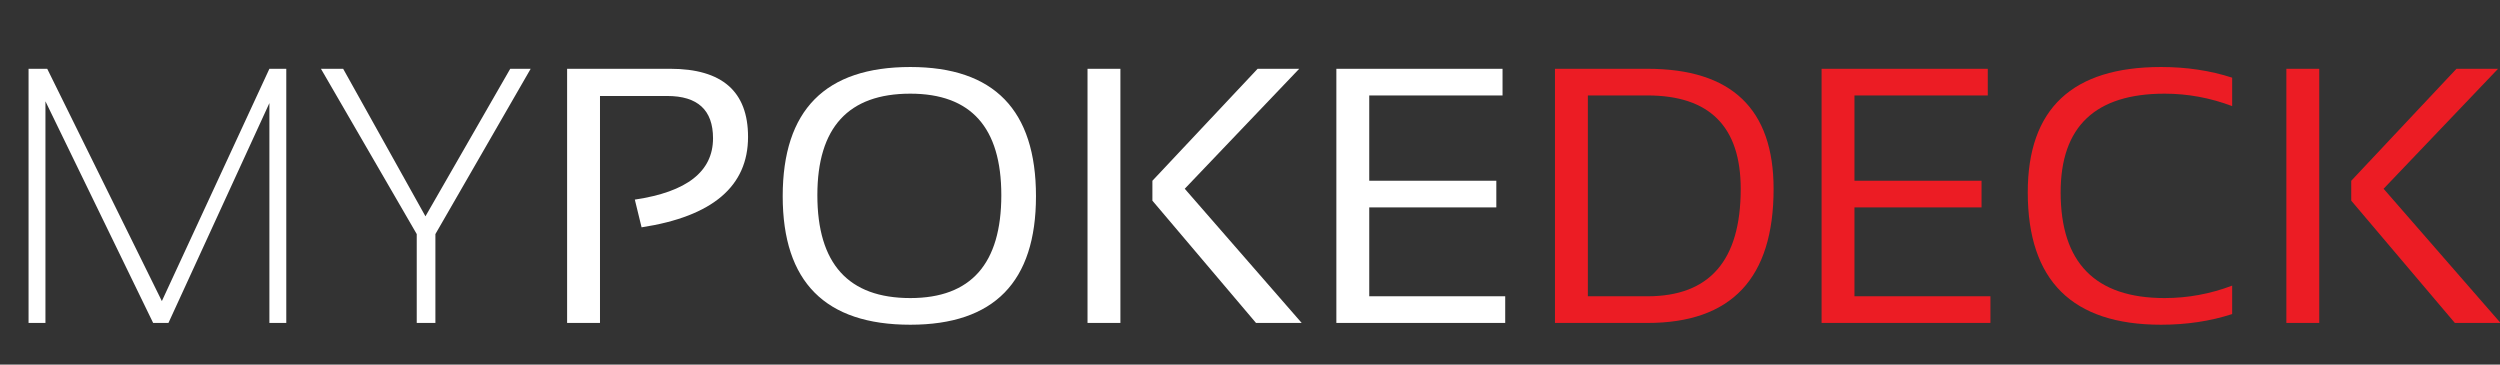 <?xml version="1.0" encoding="iso-8859-1"?>
<!-- Generator: Adobe Illustrator 17.0.0, SVG Export Plug-In . SVG Version: 6.00 Build 0)  -->
<!DOCTYPE svg PUBLIC "-//W3C//DTD SVG 1.1//EN" "http://www.w3.org/Graphics/SVG/1.1/DTD/svg11.dtd">
<svg version="1.1" id="Capa_1" xmlns="http://www.w3.org/2000/svg" xmlns:xlink="http://www.w3.org/1999/xlink" x="0px" y="0px"
	 width="3825.142px" height="557.888px" viewBox="-2273.142 -181.522 3825.142 557.888"
	 style="enable-background:new -2273.142 -181.522 3825.142 557.888;" xml:space="preserve">
<rect x="-2273.142" y="-181.522" width="3825.142" height="557.888" fill="#333333" stroke="none"/>
<g>
	<path style="fill:#FFFFFF;" d="M-2229.444,312.612V-76.276h28.555l175.407,355.438l164.53-355.438h25.835v388.888h-25.835V-23.79
		l-154.467,336.402h-23.388l-164.802-339.121v339.121H-2229.444z"/>
	<path style="fill:#FFFFFF;" d="M-1782.087-76.276h33.994l125.913,225.718l129.72-225.718h31.274l-145.765,252.913v135.975h-28.555
		V176.637L-1782.087-76.276z"/>
	<path style="fill:#FFFFFF;" d="M-1405.436,312.612V-76.276h157.731c79.409,0,119.114,34.72,119.114,104.157
		c0,75.602-54.301,121.744-162.898,138.422l-10.334-42.424c79.771-11.783,119.658-43.058,119.658-93.823
		c0-43.146-23.387-64.724-70.163-64.724h-102.797v347.28H-1405.436z"/>
	<path style="fill:#FFFFFF;" d="M-1075.561,118.711c0-131.802,65.085-197.707,195.26-197.707
		c128.177,0,192.268,65.905,192.268,197.707c0,131.08-64.091,196.62-192.268,196.62
		C-1010.476,315.332-1075.561,249.792-1075.561,118.711z M-880.301,274.539c92.824,0,139.238-52.486,139.238-157.459
		c0-103.52-46.415-155.283-139.238-155.283c-94.821,0-142.23,51.764-142.23,155.283
		C-1022.531,222.053-975.122,274.539-880.301,274.539z"/>
	<path style="fill:#FFFFFF;" d="M-558.857-76.276v388.888h-50.311V-76.276H-558.857z M-285.275-76.276L-460.411,107.29
		l178.943,205.322h-69.891L-509.906,125.51V95.052l160.994-171.329H-285.275z"/>
	<path style="fill:#FFFFFF;" d="M25.835-76.276v40.792h-203.962V95.052H16.317v40.792h-194.444v135.975H29.914v40.792h-258.352
		V-76.276H25.835z"/>
	<path style="fill:#EC1C24;" d="M106.061,312.612V-76.276h141.414c128.722,0,193.084,61.282,193.084,183.838
		c0,136.702-64.362,205.05-193.084,205.05H106.061z M247.475,271.819c95.183,0,142.773-54.751,142.773-164.258
		c0-95.361-47.591-143.045-142.773-143.045h-91.104v307.303H247.475z"/>
	<path style="fill:#EC1C24;" d="M768.259-76.276v40.792H564.296V95.052H758.74v40.792H564.296v135.975h208.042v40.792H513.985
		V-76.276H768.259z"/>
	<path style="fill:#EC1C24;" d="M1142.19,299.014c-33.544,10.878-69.802,16.317-108.78,16.317
		c-135.975,0-203.962-67.533-203.962-202.603c0-127.816,67.987-191.725,203.962-191.725c38.979,0,75.236,5.439,108.78,16.317v43.512
		c-33.544-12.688-67.987-19.036-103.341-19.036c-106.061,0-159.091,50.311-159.091,150.932c0,107.875,53.03,161.81,159.091,161.81
		c35.354,0,69.797-6.344,103.341-19.037V299.014z"/>
	<path style="fill:#EC1C24;" d="M1275.444-76.276v388.888h-50.311V-76.276H1275.444z M1549.026-76.276L1373.891,107.29
		l178.942,205.322h-69.891L1324.396,125.51V95.052L1485.39-76.276H1549.026z"/>
</g>
</svg>
